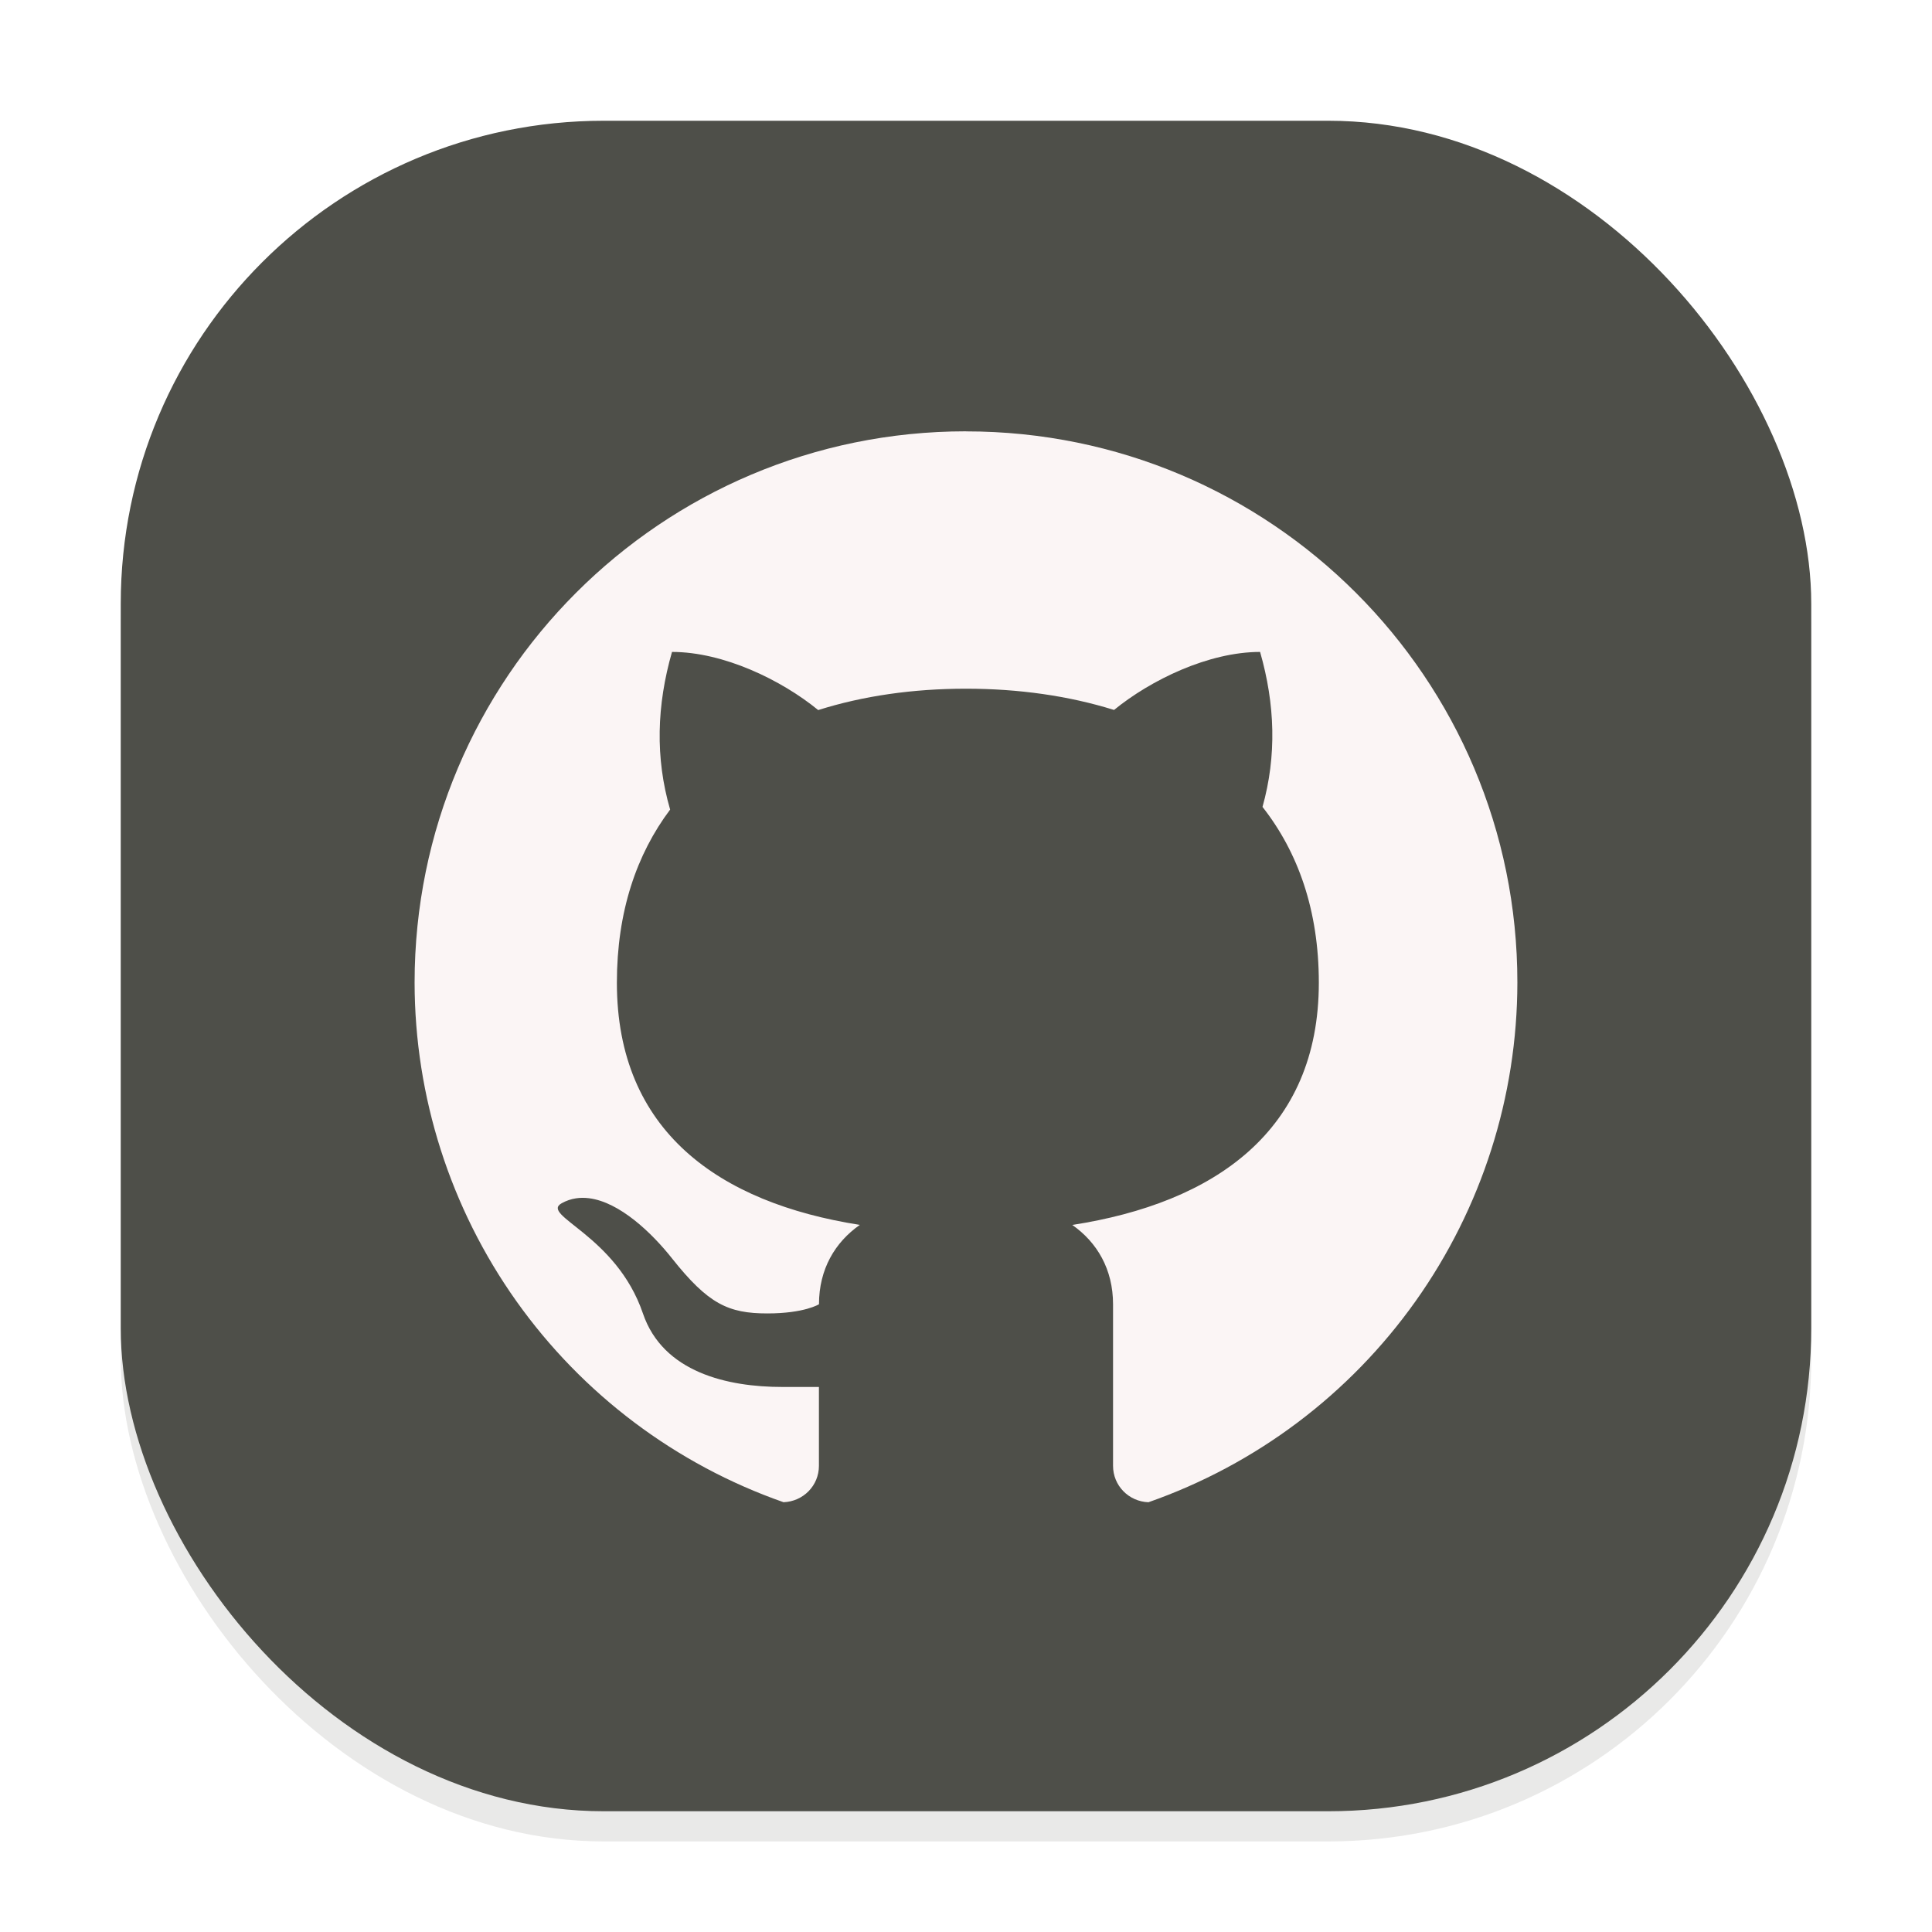 <svg width="64" height="64" viewBox="0 0 64 64" fill="none" xmlns="http://www.w3.org/2000/svg">
<g clip-path="url(#clip0_194_423)">
<g opacity="0.16" filter="url(#filter0_f_194_423)">
<rect x="4" y="5" width="56" height="56" rx="16" fill="#73736E"/>
</g>
<rect x="4" y="4" width="56" height="56" rx="16" fill="#4E4F49"/>
<path d="M31.995 14.288C21.91 14.288 13.734 22.464 13.734 32.55C13.738 36.331 14.916 40.019 17.105 43.102C19.294 46.185 22.387 48.513 25.956 49.763C26.61 49.737 27.128 49.214 27.128 48.556V45.945H25.913C24.11 45.945 21.962 45.466 21.298 43.51C20.409 40.901 17.876 40.263 18.608 39.858C18.761 39.773 18.919 39.72 19.082 39.696C19.223 39.674 19.367 39.675 19.512 39.693C20.525 39.82 21.59 40.838 22.26 41.684C23.459 43.196 24.124 43.509 25.419 43.509C26.649 43.509 27.13 43.205 27.13 43.205C27.13 42.044 27.661 41.151 28.483 40.576C23.817 39.845 20.435 37.471 20.435 32.553C20.435 30.196 21.088 28.298 22.199 26.818C21.7 25.102 21.755 23.359 22.261 21.596C23.969 21.596 25.886 22.526 27.104 23.522C28.593 23.051 30.248 22.814 31.999 22.814C33.745 22.814 35.404 23.05 36.904 23.518C38.123 22.523 40.036 21.596 41.742 21.596C42.24 23.328 42.295 25.043 41.822 26.73C42.994 28.222 43.688 30.148 43.688 32.554C43.688 37.472 40.224 39.849 35.521 40.578C36.341 41.153 36.871 42.045 36.871 43.206V48.557C36.871 49.215 37.391 49.739 38.043 49.764C41.612 48.514 44.705 46.186 46.894 43.102C49.083 40.019 50.261 36.331 50.265 32.55C50.27 22.465 42.089 14.29 32.004 14.29L31.995 14.288Z" fill="#FBF5F5"/>
</g>
<defs>
<filter id="filter0_f_194_423" x="0" y="1" width="64" height="64" filterUnits="userSpaceOnUse" color-interpolation-filters="sRGB">
<feFlood flood-opacity="0" result="BackgroundImageFix"/>
<feBlend mode="normal" in="SourceGraphic" in2="BackgroundImageFix" result="shape"/>
<feGaussianBlur stdDeviation="2" result="effect1_foregroundBlur_194_423"/>
</filter>
<clipPath id="clip0_194_423">
<rect width="64" height="64" fill="white"/>
</clipPath>
</defs>
</svg>
